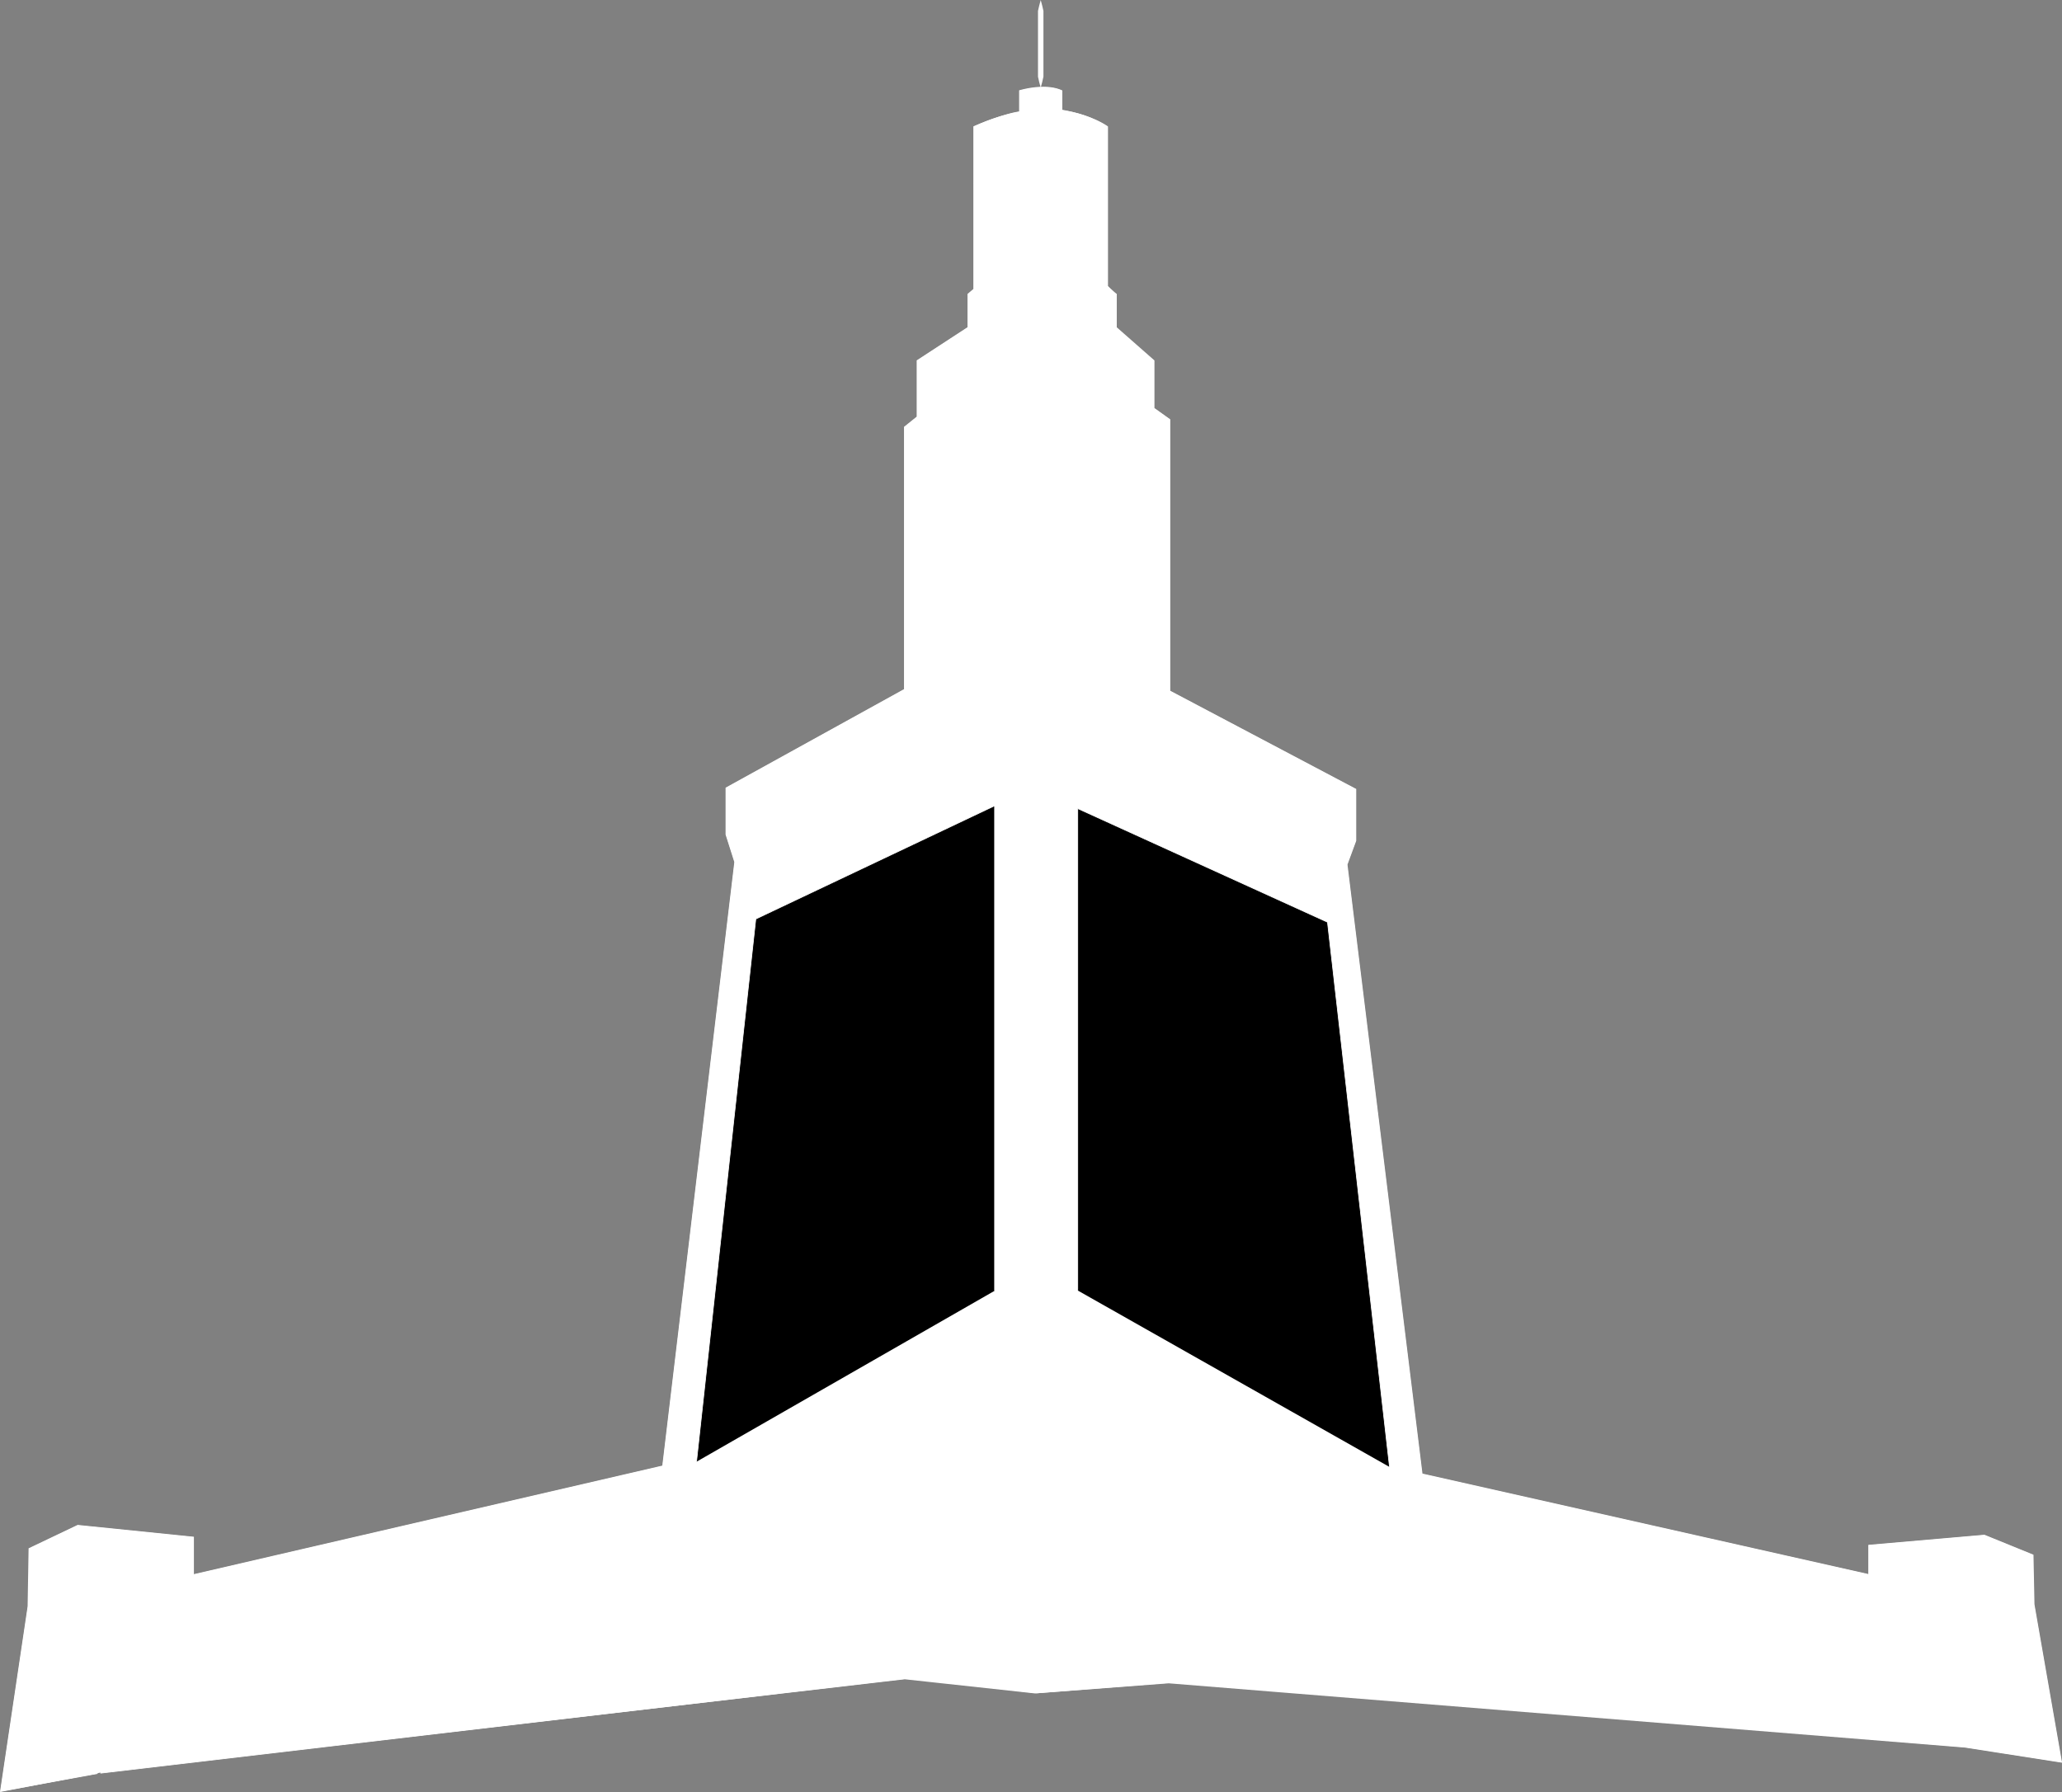 <svg xmlns="http://www.w3.org/2000/svg" viewBox="0 0 1514.27 1316.2"><rect x="0" y="0" width="1514.27" height="1316.2" fill="#808080" stroke="none"/><defs><style>.cls-1,.cls-2,.cls-3{fill:#fff;}.cls-1,.cls-2,.cls-4{stroke:#fff;stroke-miterlimit:10;}.cls-2,.cls-4{stroke-width:0.5px;}</style></defs><g id="Capa_4" data-name="Capa 4"><path class="cls-1" d="M271.33,1434.11l20.17-135.54.72-42.49,35.63-17,84.78,8.64v27.64l344.94-79.93,52.94-443.75-6.44-20.25V697.38L935.13,625V432.28l9.31-7.48V383.49l37.3-24.34V334.71l4.33-3.69V211.67s21.41-9.19,33.57-10.81V185.28s18.26-5.64,30.69,0v14.33s20.62,3.23,33.57,12.06V328.78a35.28,35.28,0,0,0,6.44,5.93v24.44L1118,383.49v35l11.61,8.29v199.4l136.59,72.14V736l-6.44,17.49,55.13,447.79,328.41,74v-21.61l84.68-7.36,35.59,14.49.72,36.23,20.15,115.58L1742,1406l-28.2-4.4L1129,1354.4l-98.26,7.42-95.61-10.39-591.08,68.64Z" transform="translate(-270.73 -118.53)"/><polygon class="cls-1" points="511.51 1071.19 554.82 675.08 730.32 591.85 730.32 947.33 665.72 967.58 665.14 1035.41 511.51 1071.19"/><polygon class="cls-1" points="791.47 947.86 791.07 594.4 974.61 677.01 1020.4 1077.45 857.93 1040.94 857.93 968.54 791.47 947.86"/></g><g id="calcado"><polygon class="cls-2" points="761.62 938.76 858.27 968.22 858.27 1040.94 1442.78 1172.57 1442.78 1283.03 866.55 1235.16 761.31 1243.44 668.65 1232.4 74.01 1302.36 74.01 1172.57 665.89 1035.41 665.89 967.3 761.62 938.76"/><polyline class="cls-2" points="1372.52 1156.74 1372.52 1135.13 1457.2 1127.77 1492.79 1142.26 1492.79 1174.41 1513.66 1294.07 1442.78 1283.03"/><path class="cls-2" d="M1764.24,1297,1728,1291.1c-.16,0,14,114.9,14,114.9" transform="translate(-270.73 -118.53)"/><line class="cls-2" x1="1442.78" y1="1172.57" x2="1457.27" y2="1172.57"/><polyline class="cls-2" points="141.9 1154.54 141.9 1129.19 57.12 1120.56 21.49 1137.55 21.49 1175.25 0.6 1315.58 71.56 1302.63"/><path class="cls-2" d="M291.5,1298.57l36.28-7c.16,0-14,134.75-14,134.75" transform="translate(-270.73 -118.53)"/><line class="cls-2" x1="71.56" y1="1173.09" x2="57.05" y2="1173.09"/><polyline class="cls-2" points="486.83 1076.9 539.78 633.16 758.39 526.38 988.98 635 1044.11 1082.79"/><polyline class="cls-2" points="758.39 526.38 761.62 938.76 761.31 1243.44"/><polygon class="cls-2" points="533.34 612.91 533.34 578.85 758.39 454.58 995.42 579.77 995.42 617.51 758.39 494.17 533.34 612.91"/><line class="cls-2" x1="539.78" y1="633.16" x2="533.34" y2="612.91"/><line class="cls-2" x1="988.98" y1="635" x2="995.42" y2="617.51"/><polyline class="cls-2" points="664.4 506.48 664.4 313.75 717.08 271.41 807.28 271.41 858.83 308.23 858.83 507.63"/><polyline class="cls-2" points="673.71 306.27 673.71 264.96 717.43 236.43 814.09 236.43 847.22 264.96 847.22 299.94"/><path class="cls-2" d="M981.74,359.15V334.71s55.21-53.39,108.6,0v24.44" transform="translate(-270.73 -118.53)"/><path class="cls-2" d="M986.07,331V253.4s45.36-54,97.83,0v75.38" transform="translate(-270.73 -118.53)"/><path class="cls-2" d="M986.07,253.4V211.67s53.95-28.54,97.83,0V253.4" transform="translate(-270.73 -118.53)"/><path class="cls-2" d="M1019.64,200.86V185.28s19.15-5.52,30.69,0v14.33" transform="translate(-270.73 -118.53)"/><line class="cls-3" x1="764.25" y1="64.36" x2="764.25"/><path class="cls-3" d="M1035,182.89c-.83-2.68-1.42-5.37-2-8,0-2.68,0-5.36,0-8V126.57c.61-2.68,1.2-5.36,2-8,.81,2.68,1.4,5.36,2,8V166.8c0,2.68,0,5.36,0,8C1036.41,177.52,1035.82,180.21,1035,182.89Z" transform="translate(-270.73 -118.53)"/><line class="cls-2" x1="858.27" y1="1040.94" x2="858.27" y2="1235.87"/><line class="cls-2" x1="665.89" y1="1035.41" x2="664.4" y2="1232.9"/><polyline class="cls-4" points="791.47 947.86 791.47 593.89 974.86 677.34 1020.4 1077.45"/><polyline class="cls-4" points="730.41 948.07 730.41 591.85 555.05 674.99 511.51 1073.61"/><polygon class="cls-2" points="781.78 466.93 758.39 454.58 735.21 467.38 738.61 288.9 782.33 288.9 781.78 466.93"/><polyline class="cls-2" points="711 480.48 711 299.94 679.08 320.51 679.08 498.38"/><polyline class="cls-2" points="813.16 483.44 813.16 299.94 845.09 320.85 845.09 501.63"/></g></svg>